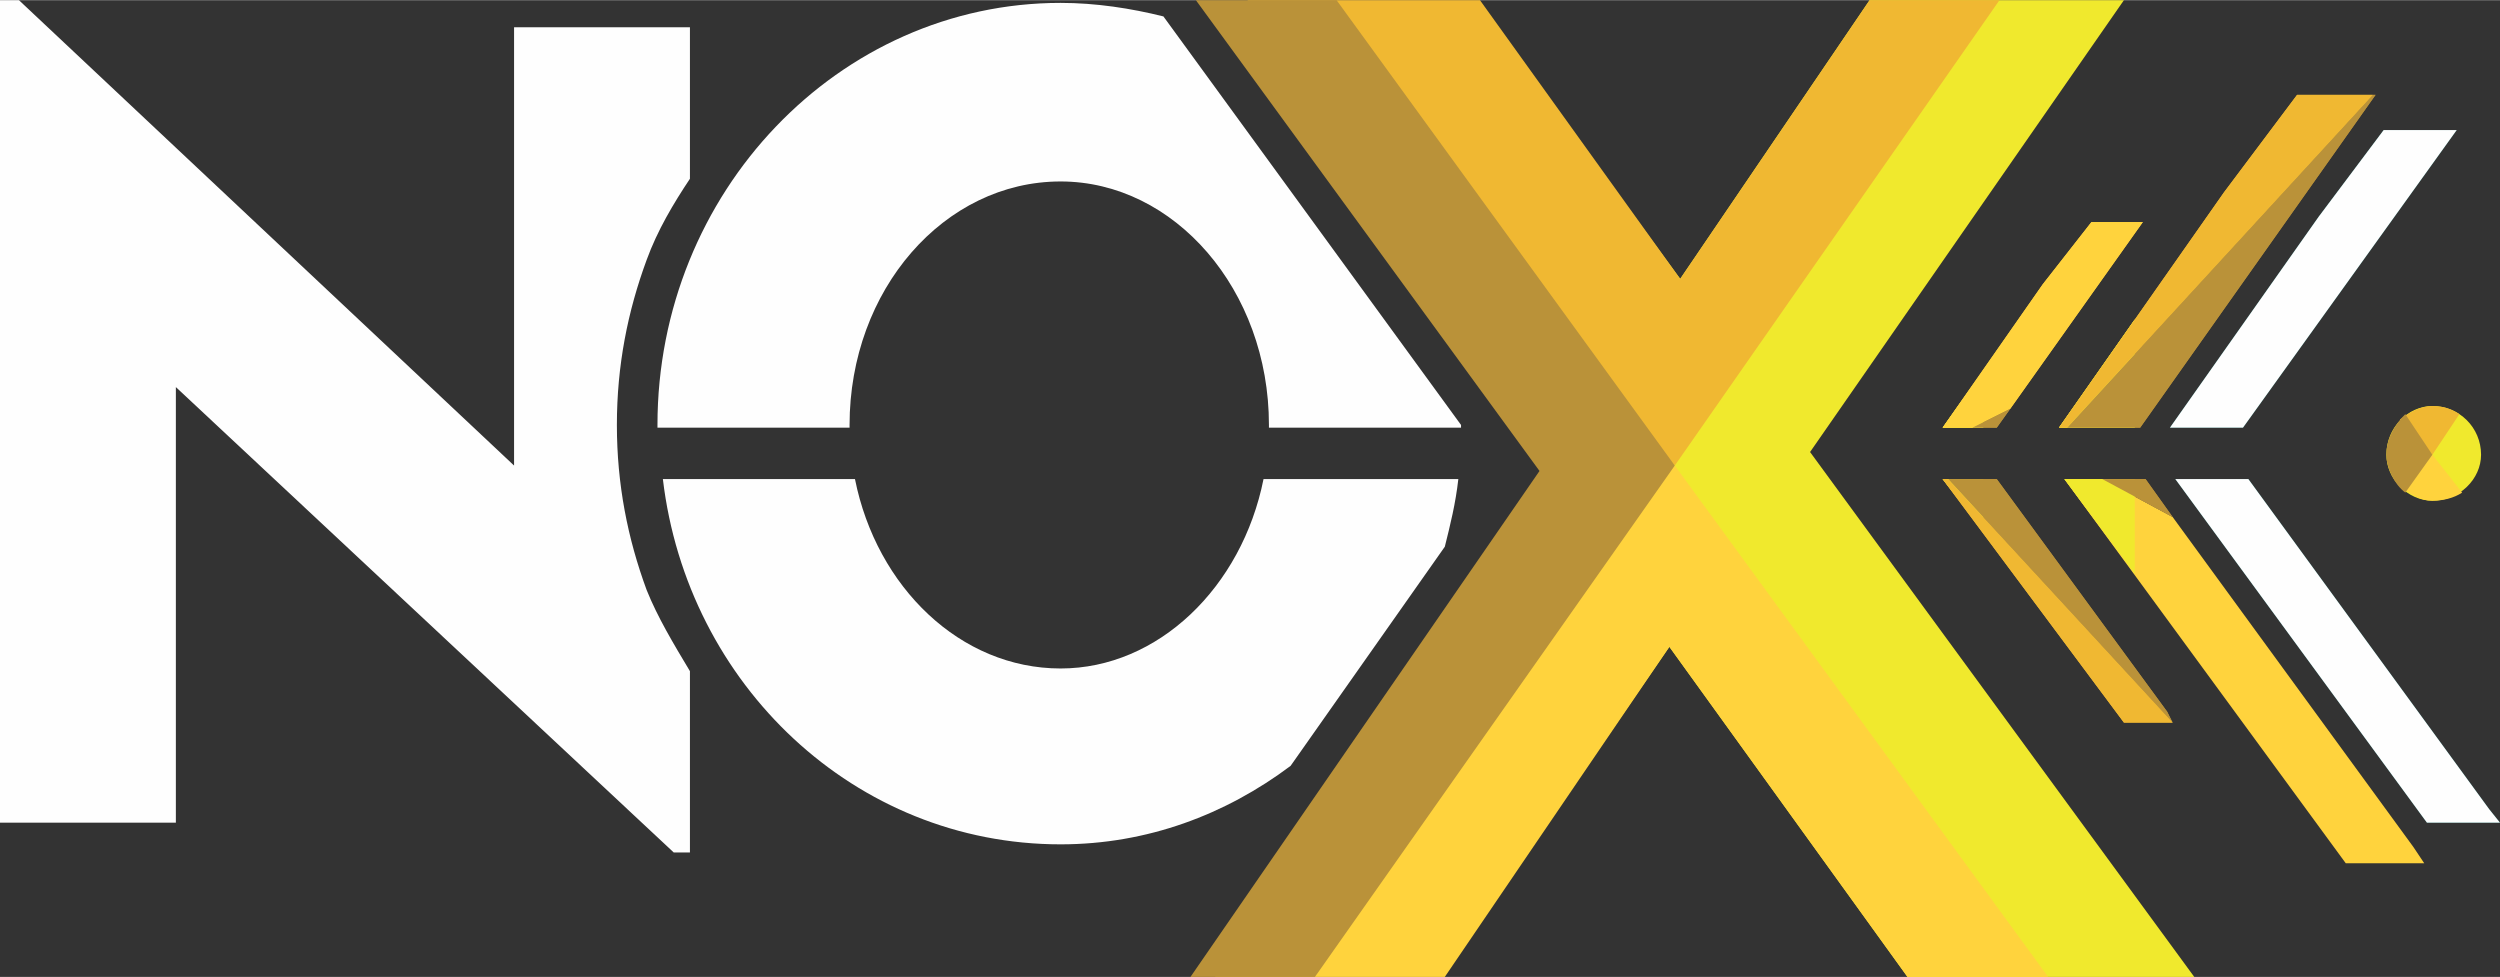 <?xml version="1.0" encoding="UTF-8"?>
<!DOCTYPE svg PUBLIC "-//W3C//DTD SVG 1.1//EN" "http://www.w3.org/Graphics/SVG/1.1/DTD/svg11.dtd">
<!-- Creator: CorelDRAW X8 -->
<svg xmlns="http://www.w3.org/2000/svg" xml:space="preserve" width="115.743mm" height="45.237mm" version="1.1" style="shape-rendering:geometricPrecision; text-rendering:geometricPrecision; image-rendering:optimizeQuality; fill-rule:evenodd; clip-rule:evenodd"
viewBox="0 0 924 361"
 xmlns:xlink="http://www.w3.org/1999/xlink">
 <rect x="0" y="0" width="924" height="361" fill="#333333" stroke="none"/>
 <defs>
  <style type="text/css">
   <![CDATA[
    .fil0 {fill:#FEFEFE}
    .fil3 {fill:#FFD33D}
    .fil4 {fill:#F0B832}
    .fil2 {fill:#F0E92D}
    .fil5 {fill:#BA9239}
    .fil1 {fill:#FEFEFE;fill-rule:nonzero}
    .fil6 {fill:#17736F;fill-rule:nonzero}
   ]]>
  </style>
 </defs>
 <g id="Camada_x0020_1">
  <g id="_2037470149296">
   <path class="fil0" d="M392 1c13,0 26,2 38,5l110 151 0 1 -71 0c0,0 0,-1 0,-1 0,-50 -35,-90 -77,-90 -43,0 -78,40 -78,90 0,0 0,1 0,1l-71 0c0,-1 0,-1 0,-1 0,-86 67,-156 149,-156zm147 176c-1,9 -3,17 -5,25l-57 81c-24,18 -53,29 -85,29 -76,0 -138,-59 -147,-135l71 0c8,40 39,70 76,70 36,0 67,-30 75,-70l72 0z"/>
   <path class="fil1" d="M0 304l0 -304 7 0 183 172 0 -162 65 0 0 56c-6,9 -12,19 -16,30 -7,19 -11,39 -11,61 0,22 4,42 11,61 4,10 10,20 16,30l0 67 -6 0 -184 -172 0 161 -65 0z"/>
   <polygon class="fil2" points="577,297 577,43 621,103 691,0 785,0 669,167 811,361 705,361 617,239 "/>
   <polygon class="fil3" points="449,361 619,172 757,361 705,361 617,239 534,361 "/>
   <polygon class="fil4" points="619,172 461,0 547,0 621,103 691,0 739,0 "/>
   <polygon class="fil5" points="619,172 486,361 440,361 569,174 442,0 494,0 "/>
   <path class="fil2" d="M733 137l0 21 -15 0 15 -21zm0 40l0 19 -15 -19 15 0z"/>
   <polygon class="fil3" points="743,151 729,158 718,158 755,105 773,82 792,82 "/>
   <path class="fil5" d="M729 158l14 -7 -5 7 -9 0zm74 109l-83 -90 18 0 63 86 2 4 0 0z"/>
   <polygon class="fil4" points="720,177 803,267 792,267 792,267 773,267 773,267 785,267 718,177 "/>
   <path class="fil2" d="M789 212l0 -35 -26 0 26 35zm0 -54l0 -40 -28 40 28 0z"/>
   <polygon class="fil3" points="803,191 777,177 763,177 867,319 896,319 892,313 "/>
   <path class="fil5" d="M777 177l26 14 -10 -14 -16 0zm100 -142l-113 123 27 0 87 -123 -1 0z"/>
   <polygon class="fil4" points="764,158 877,35 849,35 822,71 761,158 "/>
   <path class="fil6" d="M924 304l-4 -5 -89 -122 -27 0 93 127 11 0 0 0 16 0zm-95 -146l79 -110 -27 0 -24 32 -55 78 27 0z"/>
   <path class="fil0" d="M924 304l-4 -5 -89 -122 -27 0 93 127 11 0 0 0 16 0zm-95 -146l79 -110 -27 0 -24 32 -55 78 27 0z"/>
   <path class="fil2" d="M899 150c10,0 18,8 18,18 0,9 -8,17 -18,17 -9,0 -17,-8 -17,-17 0,-10 8,-18 17,-18l0 0z"/>
   <path class="fil3" d="M888 180l11 -12 11 14c-3,2 -7,3 -11,3 -4,0 -8,-2 -11,-5z"/>
   <path class="fil4" d="M899 168l-12 -13c4,-3 8,-5 12,-5l0 0c4,0 7,1 10,3l-10 15z"/>
   <path class="fil5" d="M899 168l-10 14c-4,-3 -7,-9 -7,-14 0,-6 3,-11 7,-15l10 15z"/>
   <path class="fil2" d="M733 137l0 21 -15 0 15 -21zm0 40l0 19 -15 -19 15 0z"/>
   <polygon class="fil3" points="743,151 729,158 718,158 755,105 773,82 792,82 "/>
   <path class="fil5" d="M729 158l14 -7 -5 7 -9 0zm74 109l-83 -90 18 0 63 86 2 4 0 0z"/>
   <polygon class="fil4" points="720,177 803,267 792,267 792,267 773,267 773,267 785,267 718,177 "/>
   <path class="fil2" d="M789 212l0 -35 -26 0 26 35zm0 -54l0 -40 -28 40 28 0z"/>
   <path class="fil5" d="M777 177l26 14 -10 -14 -16 0zm100 -142l-113 123 27 0 87 -123 -1 0z"/>
   <polygon class="fil4" points="764,158 877,35 849,35 822,71 761,158 "/>
  </g>
 </g>
</svg>
